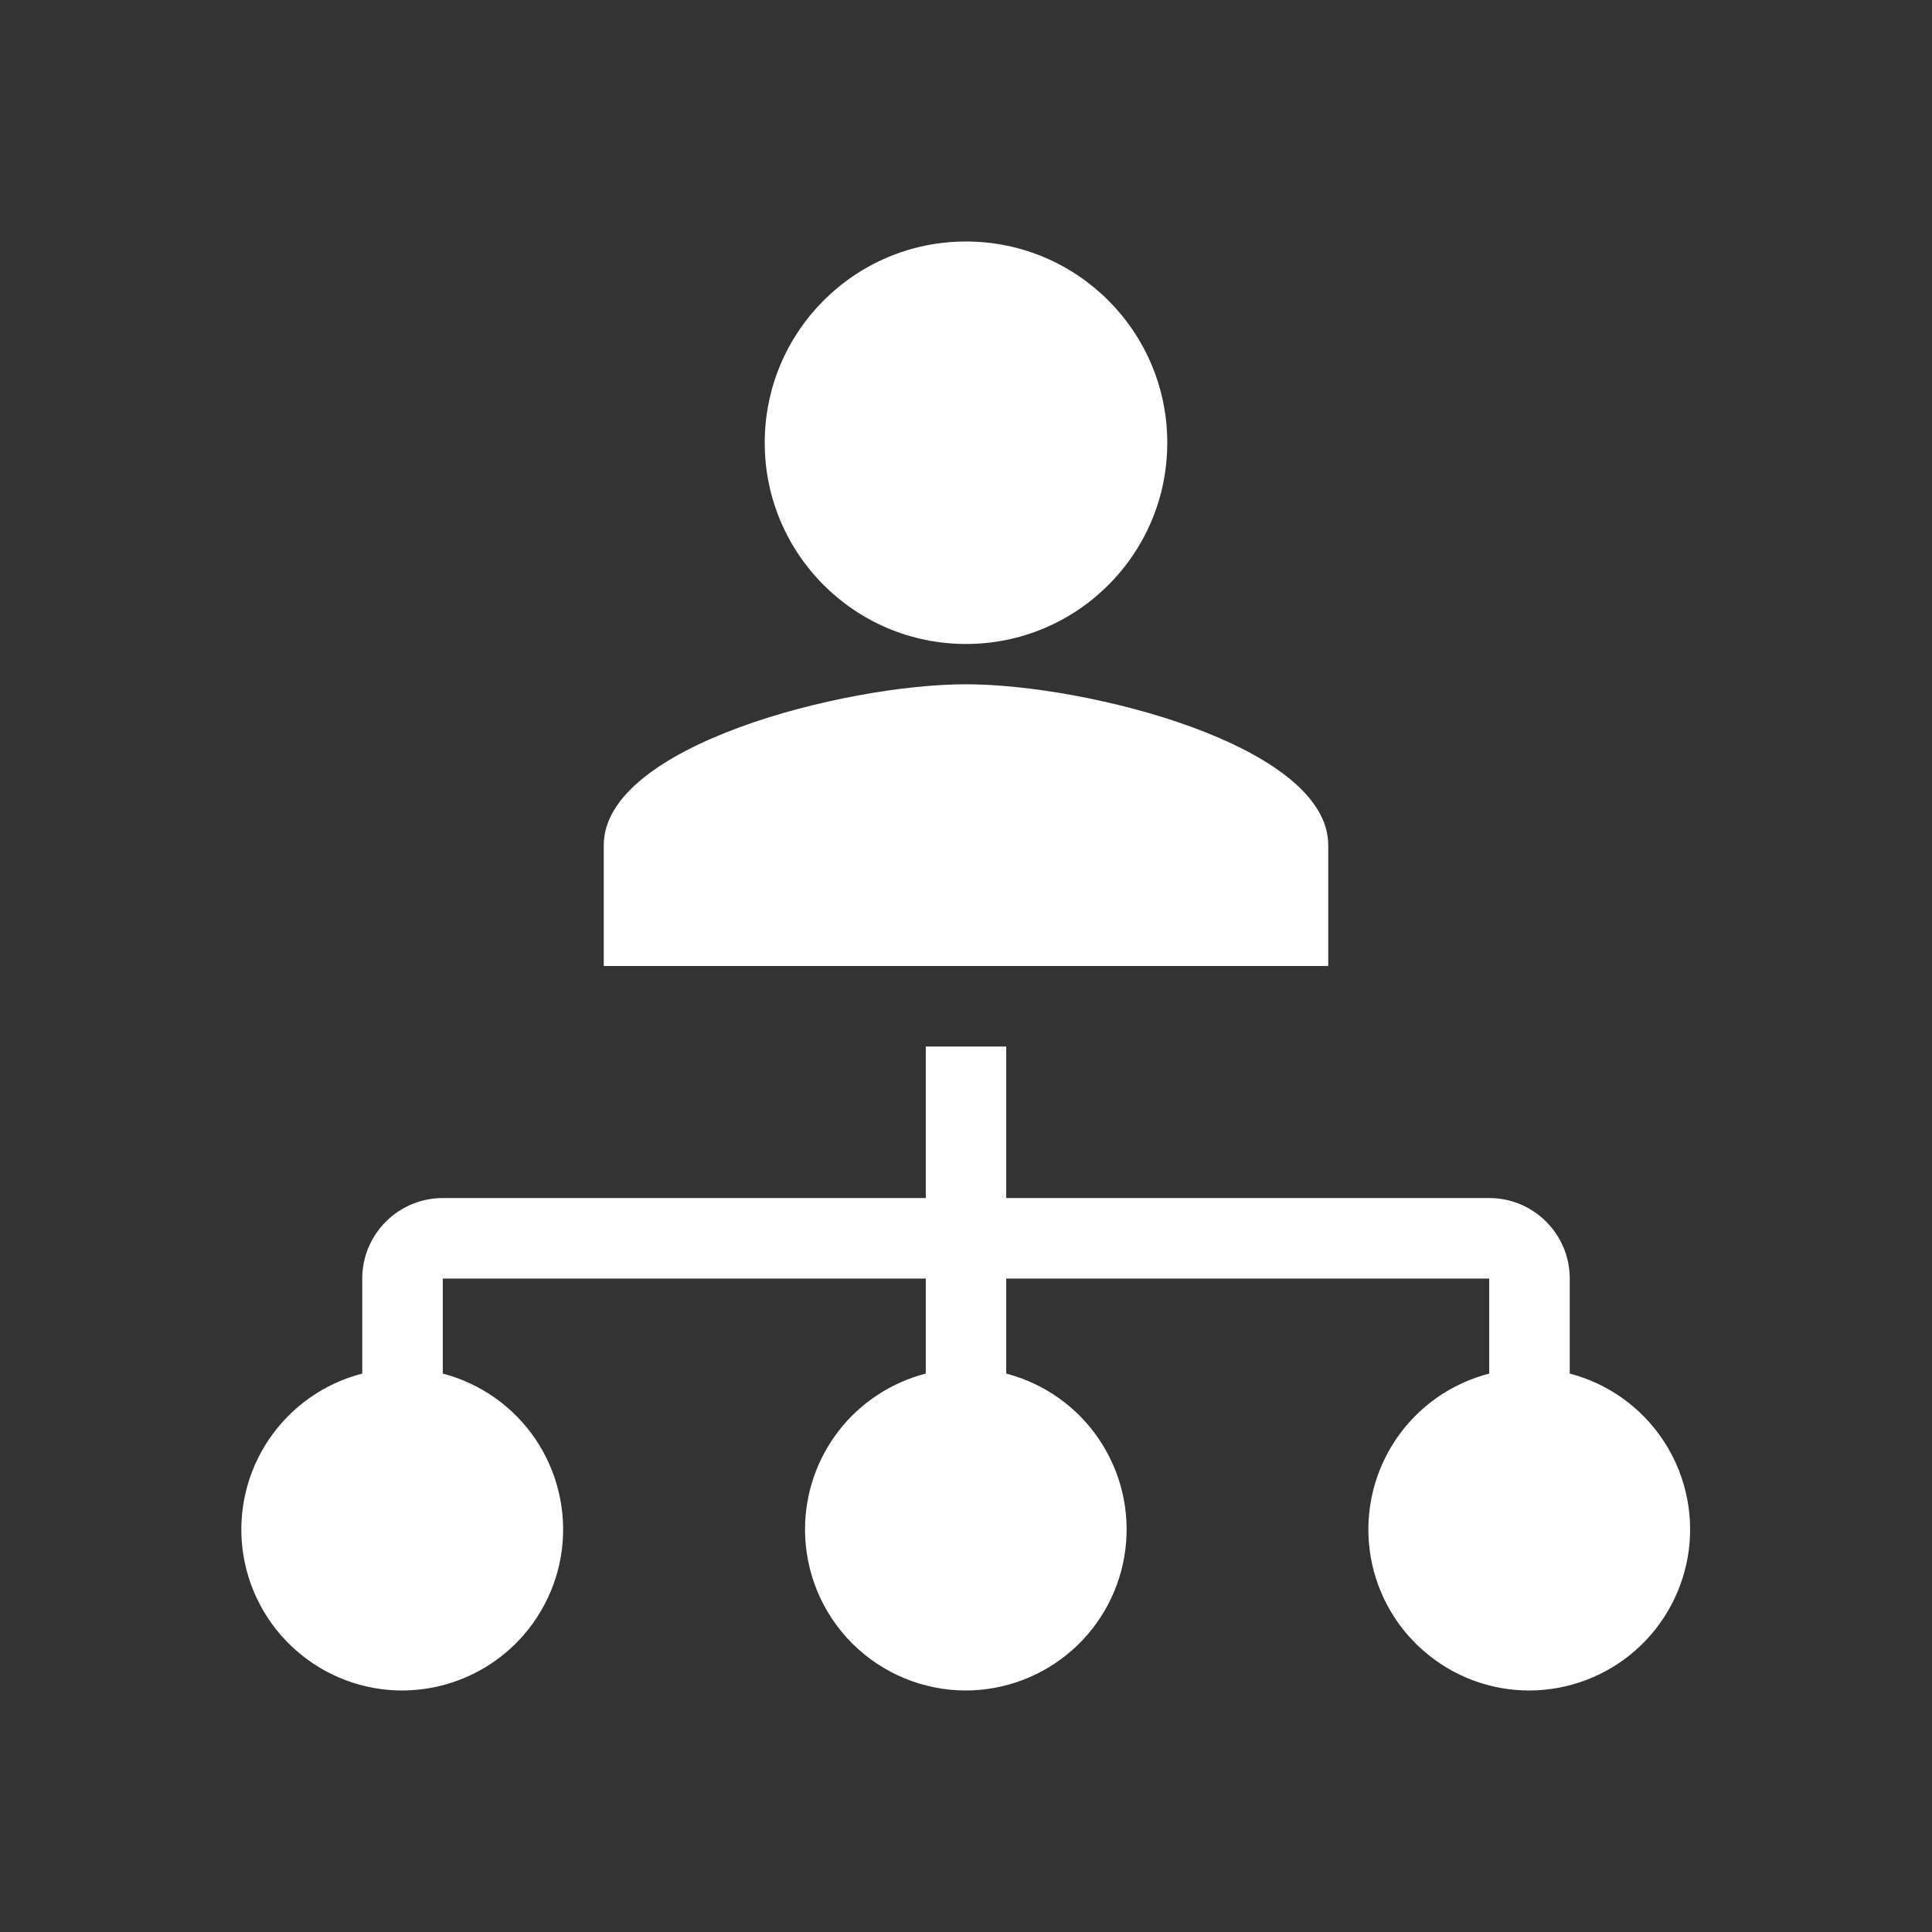 <svg width="28" height="28" viewBox="0 0 28 28" fill="none" xmlns="http://www.w3.org/2000/svg">
<rect x="0" y="0" width="28" height="28" fill="#333333" stroke="none"/>
<path d="M14 9.333C15.611 9.333 16.917 8.028 16.917 6.417C16.917 4.806 15.611 3.5 14 3.5C12.389 3.5 11.083 4.806 11.083 6.417C11.083 8.028 12.389 9.333 14 9.333ZM8.75 12.25C8.75 10.802 12.248 9.917 14 9.917C15.752 9.917 19.25 10.802 19.25 12.25V14H8.75V12.25ZM11.667 22.167C11.667 21.649 11.838 21.146 12.155 20.737C12.472 20.328 12.916 20.036 13.417 19.907V18.53H6.417V19.907C6.965 20.05 7.443 20.388 7.761 20.858C8.078 21.328 8.214 21.897 8.143 22.46C8.071 23.022 7.797 23.539 7.372 23.915C6.948 24.29 6.4 24.498 5.833 24.5C5.265 24.501 4.716 24.294 4.29 23.918C3.863 23.543 3.588 23.024 3.516 22.461C3.445 21.897 3.581 21.326 3.901 20.856C4.22 20.386 4.7 20.048 5.25 19.907V18.53C5.25 18.22 5.373 17.923 5.592 17.705C5.811 17.486 6.107 17.363 6.417 17.363H13.417V15.167H14.583V17.363H21.583C21.893 17.363 22.19 17.486 22.408 17.705C22.627 17.923 22.75 18.22 22.75 18.53V19.907C23.299 20.05 23.776 20.388 24.094 20.858C24.412 21.328 24.547 21.897 24.476 22.46C24.404 23.022 24.131 23.539 23.706 23.915C23.281 24.29 22.734 24.498 22.167 24.5C21.599 24.501 21.049 24.294 20.623 23.918C20.196 23.543 19.921 23.024 19.85 22.461C19.778 21.897 19.915 21.326 20.234 20.856C20.553 20.386 21.033 20.048 21.583 19.907V18.53H14.583V19.907C15.132 20.05 15.61 20.388 15.927 20.858C16.245 21.328 16.381 21.897 16.309 22.46C16.238 23.022 15.964 23.539 15.539 23.915C15.114 24.29 14.567 24.498 14 24.5C13.381 24.5 12.788 24.254 12.35 23.817C11.913 23.379 11.667 22.785 11.667 22.167Z" fill="white"/>
</svg>
